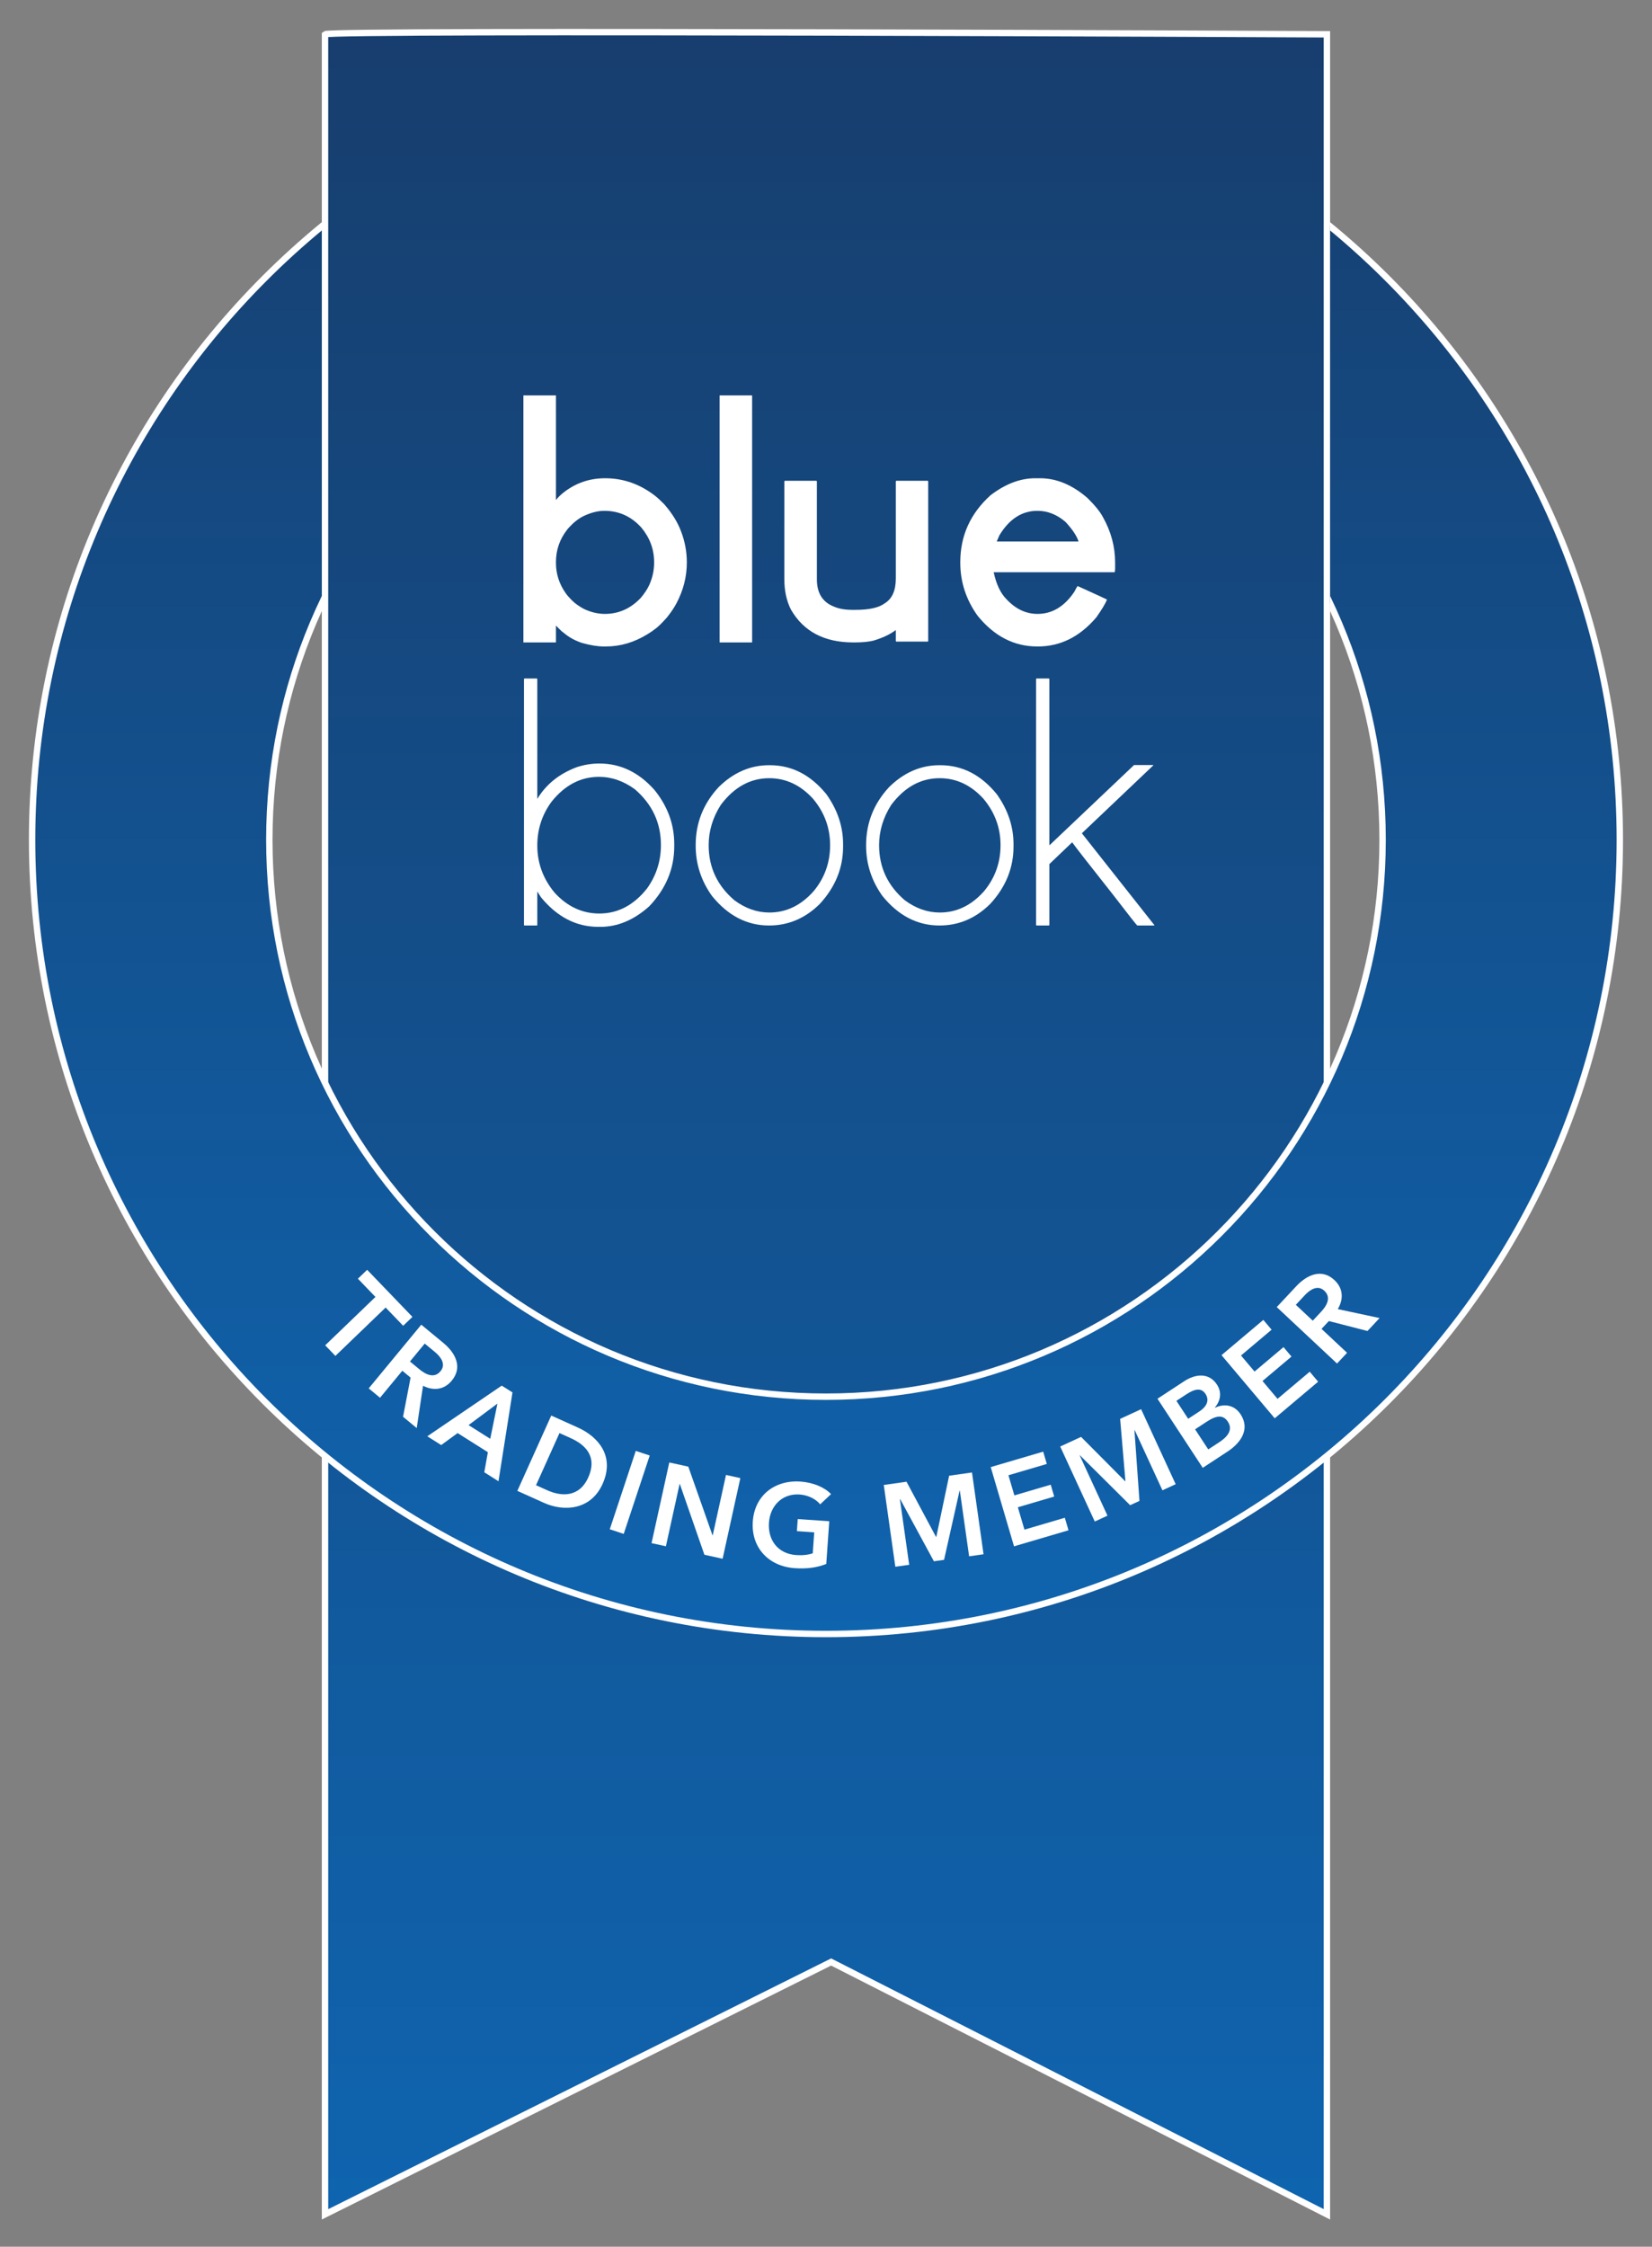 <?xml version="1.0" encoding="UTF-8" standalone="no"?>
<!DOCTYPE svg PUBLIC "-//W3C//DTD SVG 1.1//EN" "http://www.w3.org/Graphics/SVG/1.1/DTD/svg11.dtd">
<svg width="100%" height="100%" viewBox="0 0 5386 7322" version="1.1" xmlns="http://www.w3.org/2000/svg" xmlns:xlink="http://www.w3.org/1999/xlink" xml:space="preserve" xmlns:serif="http://www.serif.com/" style="fill-rule:evenodd;clip-rule:evenodd;stroke-miterlimit:10;">
    <rect x="0" y="0" width="5386" height="7322" fill="#808080" stroke="none"/>
    <rect id="Page-1" serif:id="Page 1" x="-1307.13" y="-350.845" width="8000" height="8000" style="fill:none;"/>
    <g>
        <path d="M1059.63,111.742L1059.63,7216.37L2709.71,6393.99L4326.11,7216.37L4326.11,111.742C4326.11,111.742 2881.58,104.688 1913.74,104.688C1429.73,104.684 1065.06,106.451 1059.63,111.742Z" style="fill:url(#_Linear1);fill-rule:nonzero;"/>
        <path d="M1059.63,111.742L1059.63,7216.37L2709.71,6393.99L4326.11,7216.37L4326.11,111.742C4326.11,111.742 1075.93,95.867 1059.63,111.742Z" style="fill:none;fill-rule:nonzero;stroke:#fff;stroke-width:20.83px;"/>
        <path d="M4336.53,1966.51C4446.3,2200.34 4507.68,2461.48 4507.68,2736.9C4507.68,3739.19 3695.16,4551.7 2692.87,4551.7C1690.58,4551.7 878.056,3739.19 878.056,2736.9C878.056,2461.48 939.435,2200.34 1049.21,1966.51L1049.21,737.53C472.485,1212.22 104.685,1931.63 104.685,2736.9C104.685,4166.31 1263.45,5325.08 2692.87,5325.08C4122.28,5325.08 5281.05,4166.31 5281.05,2736.9C5281.05,1931.63 4913.25,1212.22 4336.53,737.526L4336.53,1966.51Z" style="fill:url(#_Linear2);fill-rule:nonzero;"/>
        <clipPath id="_clip3">
            <path d="M85.935,5343.83L5299.81,5343.83L5299.81,129.963L85.935,129.963L85.935,5343.83ZM1049.21,718.613C1240.13,562.755 1452.04,434.988 1679.75,338.676C2000.64,202.946 2341.5,134.134 2692.87,134.134C3044.24,134.134 3385.1,202.946 3705.99,338.676C3933.69,434.988 4145.61,562.755 4336.53,718.617L4336.53,2001.61C4246.76,1801.09 4122.21,1620.33 3965.82,1463.95C3800.49,1298.61 3607.96,1168.81 3393.59,1078.14C3171.66,984.267 2935.9,936.676 2692.87,936.676C2449.84,936.676 2214.08,984.267 1992.14,1078.14C1777.78,1168.81 1585.25,1298.61 1419.92,1463.95C1263.52,1620.34 1138.97,1801.09 1049.21,2001.62L1049.21,718.613Z" clip-rule="nonzero"/>
        </clipPath>
        <g clip-path="url(#_clip3)">
            <path d="M2692.87,4551.7C1690.58,4551.7 878.057,3739.19 878.057,2736.9C878.057,1734.61 1690.58,922.088 2692.87,922.088C3695.16,922.088 4507.68,1734.61 4507.68,2736.9C4507.68,3739.19 3695.16,4551.7 2692.87,4551.7ZM2692.87,148.713C1263.45,148.713 104.686,1307.48 104.686,2736.9C104.686,4166.31 1263.45,5325.08 2692.87,5325.08C4122.28,5325.08 5281.05,4166.31 5281.05,2736.9C5281.05,1307.48 4122.28,148.713 2692.87,148.713Z" style="fill:none;fill-rule:nonzero;stroke:#fff;stroke-width:20.83px;"/>
        </g>
        <g>
            <path d="M2132.6,1834.08C2132.6,1859.01 2127.28,1883.2 2116.66,1906.67C2110.4,1920.23 2101.06,1934.35 2088.61,1949.01C2055.61,1983.47 2016.74,2000.7 1972.03,2000.7C1950.04,2000.7 1927.84,1995.57 1905.51,1985.3C1897.05,1981.27 1886.97,1974.85 1875.26,1966.06L1865.34,1957.26C1856.54,1948.46 1849.77,1940.76 1845.01,1934.16C1823.38,1903.74 1812.55,1870.56 1812.55,1834.63L1812.55,1831.89C1812.55,1792.29 1824.84,1756.92 1849.4,1725.76C1851.97,1722.1 1858.37,1715.31 1868.65,1705.41C1879.65,1695.52 1890.65,1687.81 1901.65,1682.32C1926.18,1670.59 1949.12,1664.73 1970.38,1664.73C2018.02,1664.73 2058.36,1683.05 2091.35,1719.71C2118.86,1753.07 2132.6,1790.46 2132.6,1831.89L2132.6,1834.08ZM2220.03,1730.7C2209.04,1701.38 2190.87,1672.24 2165.59,1643.27C2152.73,1630.45 2143.05,1621.47 2136.45,1616.33C2086.95,1577.84 2032.51,1558.6 1973.12,1558.6L1972.58,1558.6C1921.24,1558.6 1875.6,1574.54 1835.66,1606.44C1826.12,1614.14 1818.61,1621.65 1813.13,1628.98L1812.55,1628.98L1812.55,1289.16L1812.01,1288.61L1706.98,1288.61L1706.43,1289.16L1706.43,2093.63L1812.55,2093.63L1812.55,2038.64C1818.78,2045.23 1824.84,2051.28 1830.72,2056.78C1841.72,2065.95 1851.4,2073.1 1859.86,2078.23C1870.86,2084.83 1883.31,2090.51 1897.25,2095.27C1925.1,2102.97 1948.75,2106.82 1968.18,2106.82L1975.32,2106.82C2022.62,2106.82 2067.9,2093.45 2111.14,2066.68C2119.94,2061.55 2129.48,2054.96 2139.74,2046.89C2148.53,2039.92 2160.08,2028.38 2174.39,2012.25C2187.58,1995.75 2197.84,1980.54 2205.18,1966.6C2227.89,1924.08 2239.26,1879.54 2239.26,1832.98C2239.26,1797.79 2232.86,1763.7 2220.03,1730.7" style="fill:#fff;fill-rule:nonzero;"/>
            <path d="M2346.59,1288.6L2451.62,1288.6L2452.16,1289.15L2452.16,2093.07L2451.62,2093.62L2346.59,2093.62L2346.05,2093.07L2346.05,1289.15L2346.59,1288.6Z" style="fill:#fff;fill-rule:nonzero;"/>
            <path d="M2787.02,2093.63L2782.05,2093.63C2687.47,2093.63 2619.65,2057.88 2578.6,1986.4C2564.3,1958.18 2557.15,1925 2557.15,1886.87L2557.15,1568.49L2558.81,1566.84L2661.64,1566.84L2663.27,1568.49L2663.27,1887.97C2663.27,1933.06 2681.98,1962.76 2719.37,1977.05C2735.14,1984.02 2755.31,1987.5 2779.85,1987.5L2788.64,1987.5C2833.38,1987.5 2865.08,1980.54 2883.8,1966.61C2908.33,1951.94 2920.62,1924.81 2920.62,1885.22L2920.62,1568.49L2921.73,1566.84L3025.11,1566.84L3026.19,1568.49L3026.19,2089.23L3025.11,2090.88L2921.73,2090.88L2920.62,2089.23L2920.62,2054.03L2919.53,2054.03C2900.82,2067.97 2876.45,2079.33 2846.4,2088.13C2830.26,2091.8 2810.47,2093.63 2787.02,2093.63" style="fill:#fff;fill-rule:nonzero;"/>
            <path d="M3516.28,1764.8L3249.59,1764.8L3258.39,1744.46C3290.64,1691.31 3331.86,1664.72 3382.11,1664.72C3415.1,1664.72 3445.53,1676.63 3473.38,1700.47C3495.74,1724.29 3510.03,1745.56 3516.28,1764.25L3516.28,1764.8ZM3595.46,1684.51C3586.29,1667.29 3569.61,1646.76 3545.41,1622.93C3495.94,1580.04 3444.41,1558.6 3390.91,1558.6L3374.97,1558.6C3326.2,1558.6 3277.62,1577.11 3229.23,1614.13C3163.62,1673.52 3130.82,1746.1 3130.82,1831.88L3130.82,1834.08C3130.82,1896.4 3149.5,1953.77 3186.89,2006.19C3241.14,2073.28 3306.04,2106.82 3381.56,2106.82L3383.77,2106.82C3457.06,2106.82 3520.68,2075.11 3574.55,2011.69C3592.52,1986.04 3604.06,1966.79 3609.2,1953.96C3608.46,1953.23 3576.58,1938.56 3513.53,1909.96C3512.42,1910.34 3508.76,1916.57 3502.54,1928.66C3470.26,1976.69 3430.3,2000.7 3382.65,2000.7C3344.89,2000.7 3311.18,1984.75 3281.47,1952.86C3262.05,1933.43 3248.11,1904.1 3239.68,1864.87L3633.39,1864.87C3634.85,1864.87 3635.59,1859.74 3635.59,1849.48L3635.59,1832.98C3635.59,1781.3 3622.2,1731.81 3595.46,1684.51" style="fill:#fff;fill-rule:nonzero;"/>
            <path d="M2109.72,2895.17C2066.47,2949.79 2014.6,2977.1 1954.1,2977.1C1898.36,2977.1 1849.8,2954.55 1808.38,2909.47C1770.62,2864.02 1751.74,2812.69 1751.74,2755.5C1751.74,2702.71 1767.14,2655.24 1797.93,2613.09C1841.18,2558.83 1892.88,2531.7 1953.01,2531.7C1994.05,2531.7 2033.11,2545.27 2070.12,2572.39C2126.57,2621.16 2154.79,2681.64 2154.79,2753.86C2154.79,2805.91 2139.77,2853.02 2109.72,2895.17M2133.91,2574.6C2082.95,2517.04 2023.02,2488.26 1954.1,2488.26C1928.81,2488.26 1904.05,2492.3 1879.85,2500.36C1823.41,2521.63 1780.88,2555.71 1752.28,2602.64L1751.74,2602.64L1751.74,2212.77L1750.08,2211.13L1709.94,2211.13L1708.29,2212.77L1708.29,3015.05L1709.94,3016.15L1750.08,3016.15L1751.74,3015.05L1751.74,2906.17L1752.28,2906.17L1763.85,2924.31C1816.64,2988.48 1878.94,3020.54 1950.81,3020.54L1957.41,3020.54C2013.85,3020.54 2067.01,2998.18 2116.86,2953.45C2171.1,2896.27 2198.24,2831.2 2198.24,2758.25L2198.24,2750.55C2198.24,2686.41 2176.79,2627.76 2133.91,2574.6" style="fill:#fff;fill-rule:nonzero;"/>
            <path d="M2652.48,2904.51C2611.43,2950.71 2563.41,2973.81 2508.43,2973.81C2468.09,2973.81 2429.96,2960.42 2394.05,2933.66C2338.32,2886.01 2310.47,2826.26 2310.47,2754.4C2310.47,2708.21 2323.67,2664.41 2350.06,2622.98C2393.68,2565.06 2446.27,2536.1 2507.86,2536.1C2562.1,2536.1 2609.6,2558.28 2650.28,2602.64C2687.68,2647 2706.38,2697.59 2706.38,2754.4C2706.38,2811.22 2688.42,2861.26 2652.48,2904.51M2694.27,2588.34C2642.94,2525.29 2581.55,2493.76 2510.05,2493.76L2507.31,2493.76C2446.1,2493.76 2391.28,2517.59 2342.89,2565.25C2293.05,2619.13 2268.11,2682.01 2268.11,2753.85L2268.11,2756.05C2268.11,2815.44 2285.7,2869.87 2320.89,2919.37C2372.94,2983.89 2435.1,3016.15 2507.31,3016.15C2570.01,3016.15 2625,2992.87 2672.28,2946.31C2723.24,2891.32 2748.72,2828.82 2748.72,2758.81L2748.72,2751.11C2748.72,2693.55 2730.58,2639.3 2694.27,2588.34" style="fill:#fff;fill-rule:nonzero;"/>
            <path d="M3208.12,2904.51C3167.08,2950.71 3119.06,2973.81 3064.07,2973.81C3023.73,2973.81 2985.63,2960.42 2949.69,2933.66C2893.96,2886.01 2866.11,2826.26 2866.11,2754.4C2866.11,2708.21 2879.31,2664.41 2905.7,2622.98C2949.32,2565.06 3001.94,2536.1 3063.53,2536.1C3117.77,2536.1 3165.25,2558.28 3205.93,2602.64C3243.31,2647 3262.03,2697.59 3262.03,2754.4C3262.03,2811.22 3244.06,2861.26 3208.12,2904.51M3249.91,2588.34C3198.61,2525.29 3137.2,2493.76 3065.73,2493.76L3062.95,2493.76C3001.74,2493.76 2946.95,2517.59 2898.56,2565.25C2848.69,2619.13 2823.78,2682.01 2823.78,2753.85L2823.78,2756.05C2823.78,2815.44 2841.38,2869.87 2876.57,2919.37C2928.61,2983.89 2990.74,3016.15 3062.95,3016.15C3125.66,3016.15 3180.64,2992.87 3227.92,2946.31C3278.88,2891.32 3304.36,2828.82 3304.36,2758.81L3304.36,2751.11C3304.36,2693.55 3286.22,2639.3 3249.91,2588.34" style="fill:#fff;fill-rule:nonzero;"/>
            <path d="M3379.5,2211.12L3419.64,2211.12L3421.29,2212.77L3421.29,2754.95L3697.32,2493.21L3760.02,2493.21L3760.02,2494.31L3527.41,2715.36L3527.41,2715.91L3763.3,3014.49L3763.3,3016.14L3707.77,3016.14C3705.2,3014.31 3678.81,2980.77 3628.59,2915.51C3547.95,2813.61 3503.76,2756.97 3496.08,2745.61L3494.96,2745.61L3421.29,2815.99L3421.29,3014.49L3419.64,3016.14L3379.5,3016.14L3377.84,3014.49L3377.84,2212.77L3379.5,2211.12Z" style="fill:#fff;fill-rule:nonzero;"/>
        </g>
        <g>
            <path d="M1224.07,4226.65L1166.87,4167.2L1197.01,4138.2L1344.62,4291.64L1314.48,4320.63L1257.28,4261.18L1093.43,4418.81L1060.22,4384.28L1224.07,4226.65Z" style="fill:#fff;fill-rule:nonzero;"/>
            <path d="M1366.77,4461.94C1387.59,4479.13 1415.45,4493.75 1436.27,4468.54C1454.91,4445.96 1437.23,4421.99 1418.18,4406.26L1384.75,4378.66L1336.57,4437L1366.77,4461.94ZM1373.47,4317.08L1445.6,4376.63C1484.59,4408.83 1509.29,4455.36 1472.97,4499.34C1448.28,4529.24 1413.59,4533.64 1379.24,4516.12L1358.63,4653.94L1314.07,4617.14L1338.61,4489.47L1311.64,4467.2L1239.01,4555.16L1202.07,4524.66L1373.47,4317.08Z" style="fill:#fff;fill-rule:nonzero;"/>
            <path d="M1598.35,4688.95L1621.75,4574.24L1527.62,4644.31L1598.35,4688.95ZM1635.79,4515.67L1670.84,4537.79L1625.22,4827.3L1578.93,4798.08L1590.58,4732.6L1491.88,4670.31L1438.43,4709.4L1393.1,4680.79L1635.79,4515.67Z" style="fill:#fff;fill-rule:nonzero;"/>
            <path d="M1783.98,4856.57C1829.05,4876.87 1887.94,4881.28 1917.76,4815.06C1949.45,4744.68 1905.54,4706.99 1860.47,4686.69L1824.07,4670.3L1747.58,4840.18L1783.98,4856.57ZM1797.24,4613.19L1884.26,4652.37C1948.4,4681.25 2006.09,4743.92 1964.57,4836.14C1925.85,4922.12 1837.89,4926.71 1773.74,4897.83L1686.72,4858.65L1797.24,4613.19Z" style="fill:#fff;fill-rule:nonzero;"/>
            <path d="M2033.49,4998.89L2118.26,4743.42L2072.81,4728.34L1988.04,4983.81L2033.49,4998.89Z" style="fill:#fff;"/>
            <path d="M2182.06,4766.06L2244.07,4779.7L2322.94,5003.36L2323.69,5003.52L2366.97,4806.73L2413.75,4817.01L2355.94,5079.9L2296.53,5066.84L2216.44,4836.29L2215.7,4836.13L2171.03,5039.23L2124.24,5028.94L2182.06,4766.06Z" style="fill:#fff;fill-rule:nonzero;"/>
            <path d="M2693.87,5096.84C2666.04,5107.85 2633.24,5113.56 2591.14,5110.6C2504.67,5104.54 2448.43,5042.29 2454.31,4958.47C2460.34,4872.37 2527.1,4822.54 2609.78,4828.34C2652.27,4831.32 2689.24,4847.64 2709.44,4869.25L2673.95,4902.59C2661.36,4886.46 2636.04,4872.49 2607.22,4870.47C2550.7,4866.51 2510.91,4906.79 2507.02,4962.16C2503.01,5019.43 2536.5,5063.7 2595.66,5067.85C2615.76,5069.26 2633.8,5067.48 2649.8,5062.12L2654.59,4993.85L2598.08,4989.89L2600.84,4950.44L2703.63,4957.65L2693.87,5096.84Z" style="fill:#fff;fill-rule:nonzero;"/>
            <path d="M2881.34,4839.36L2955.51,4828.87L3051.55,5008.45L3052.68,5008.28L3094.43,4809.23L3168.97,4798.69L3206.66,5065.23L3159.6,5071.89L3129.31,4857.68L3128.56,4857.78L3077.9,5083.44L3044.77,5088.12L2934.67,4885.2L2933.92,4885.3L2964.2,5099.52L2919.03,5105.9L2881.34,4839.36Z" style="fill:#fff;fill-rule:nonzero;"/>
            <path d="M3230.03,4781.14L3401.08,4730.81L3412.89,4770.92L3287.79,4807.73L3307.11,4873.38L3425.64,4838.5L3437.01,4877.16L3318.49,4912.04L3339.95,4984.98L3471.61,4946.24L3483.63,4987.09L3306.01,5039.35L3230.03,4781.14Z" style="fill:#fff;fill-rule:nonzero;"/>
            <path d="M3456.55,4714.08L3524.57,4682.72L3668.17,4827.1L3669.2,4826.62L3651.97,4623.98L3720.33,4592.46L3833.03,4836.9L3789.88,4856.8L3699.3,4660.35L3698.61,4660.67L3714.96,4891.35L3684.57,4905.35L3520.8,4742.65L3520.11,4742.97L3610.69,4939.42L3569.26,4958.52L3456.55,4714.08Z" style="fill:#fff;fill-rule:nonzero;"/>
            <path d="M3939.26,4723.57L3975.2,4700.01C3995.86,4686.46 4022.73,4662.95 4003.34,4633.37C3987.92,4609.84 3966.28,4612.2 3933.85,4633.47L3896.32,4658.06L3939.26,4723.57ZM3873.81,4623.72L3909.42,4600.38C3936.14,4582.87 3943.15,4562.36 3930.43,4542.96C3917.3,4522.93 3897.78,4524.36 3867.57,4544.16L3835.45,4565.21L3873.81,4623.72ZM3773.71,4558.41L3861.48,4500.88C3895.5,4478.57 3940.69,4471.23 3967.58,4512.24C3984.26,4537.68 3979.41,4564.96 3960.78,4587.17L3961.2,4587.81C3992,4573.07 4024.86,4578.81 4044.66,4609.02C4076.76,4657.98 4044.99,4702.45 4002.38,4730.38L3921.3,4783.54L3773.71,4558.41Z" style="fill:#fff;fill-rule:nonzero;"/>
            <path d="M3982.48,4416.34L4118.82,4301.44L4145.77,4333.41L4046.06,4417.45L4090.16,4469.77L4184.64,4390.15L4210.61,4420.97L4116.13,4500.59L4165.13,4558.73L4270.07,4470.29L4297.52,4502.85L4155.94,4622.16L3982.48,4416.34Z" style="fill:#fff;fill-rule:nonzero;"/>
            <path d="M4306.74,4275.39C4325.2,4255.68 4341.52,4228.78 4317.65,4206.44C4296.28,4186.43 4271.26,4202.58 4254.37,4220.63L4224.75,4252.27L4279.98,4303.98L4306.74,4275.39ZM4162.59,4259.7L4226.51,4191.42C4261.06,4154.51 4309.03,4132.75 4350.67,4171.73C4378.98,4198.23 4381.2,4233.13 4361.59,4266.32L4497.85,4295.45L4458.36,4337.64L4332.48,4305.2L4308.57,4330.74L4391.83,4408.69L4359.1,4443.66L4162.59,4259.7Z" style="fill:#fff;fill-rule:nonzero;"/>
        </g>
    </g>
    <defs>
        <linearGradient id="_Linear1" x1="0" y1="0" x2="1" y2="0" gradientUnits="userSpaceOnUse" gradientTransform="matrix(0,-7111.69,7111.69,-0,2692.87,7216.37)"><stop offset="0" style="stop-color:#0f64af;stop-opacity:1"/><stop offset="1" style="stop-color:#173e6e;stop-opacity:1"/></linearGradient>
        <linearGradient id="_Linear2" x1="0" y1="0" x2="1" y2="0" gradientUnits="userSpaceOnUse" gradientTransform="matrix(0,-5176.37,5176.37,-0,2692.87,5325.08)"><stop offset="0" style="stop-color:#0f64af;stop-opacity:1"/><stop offset="1" style="stop-color:#173e6e;stop-opacity:1"/></linearGradient>
    </defs>
</svg>
